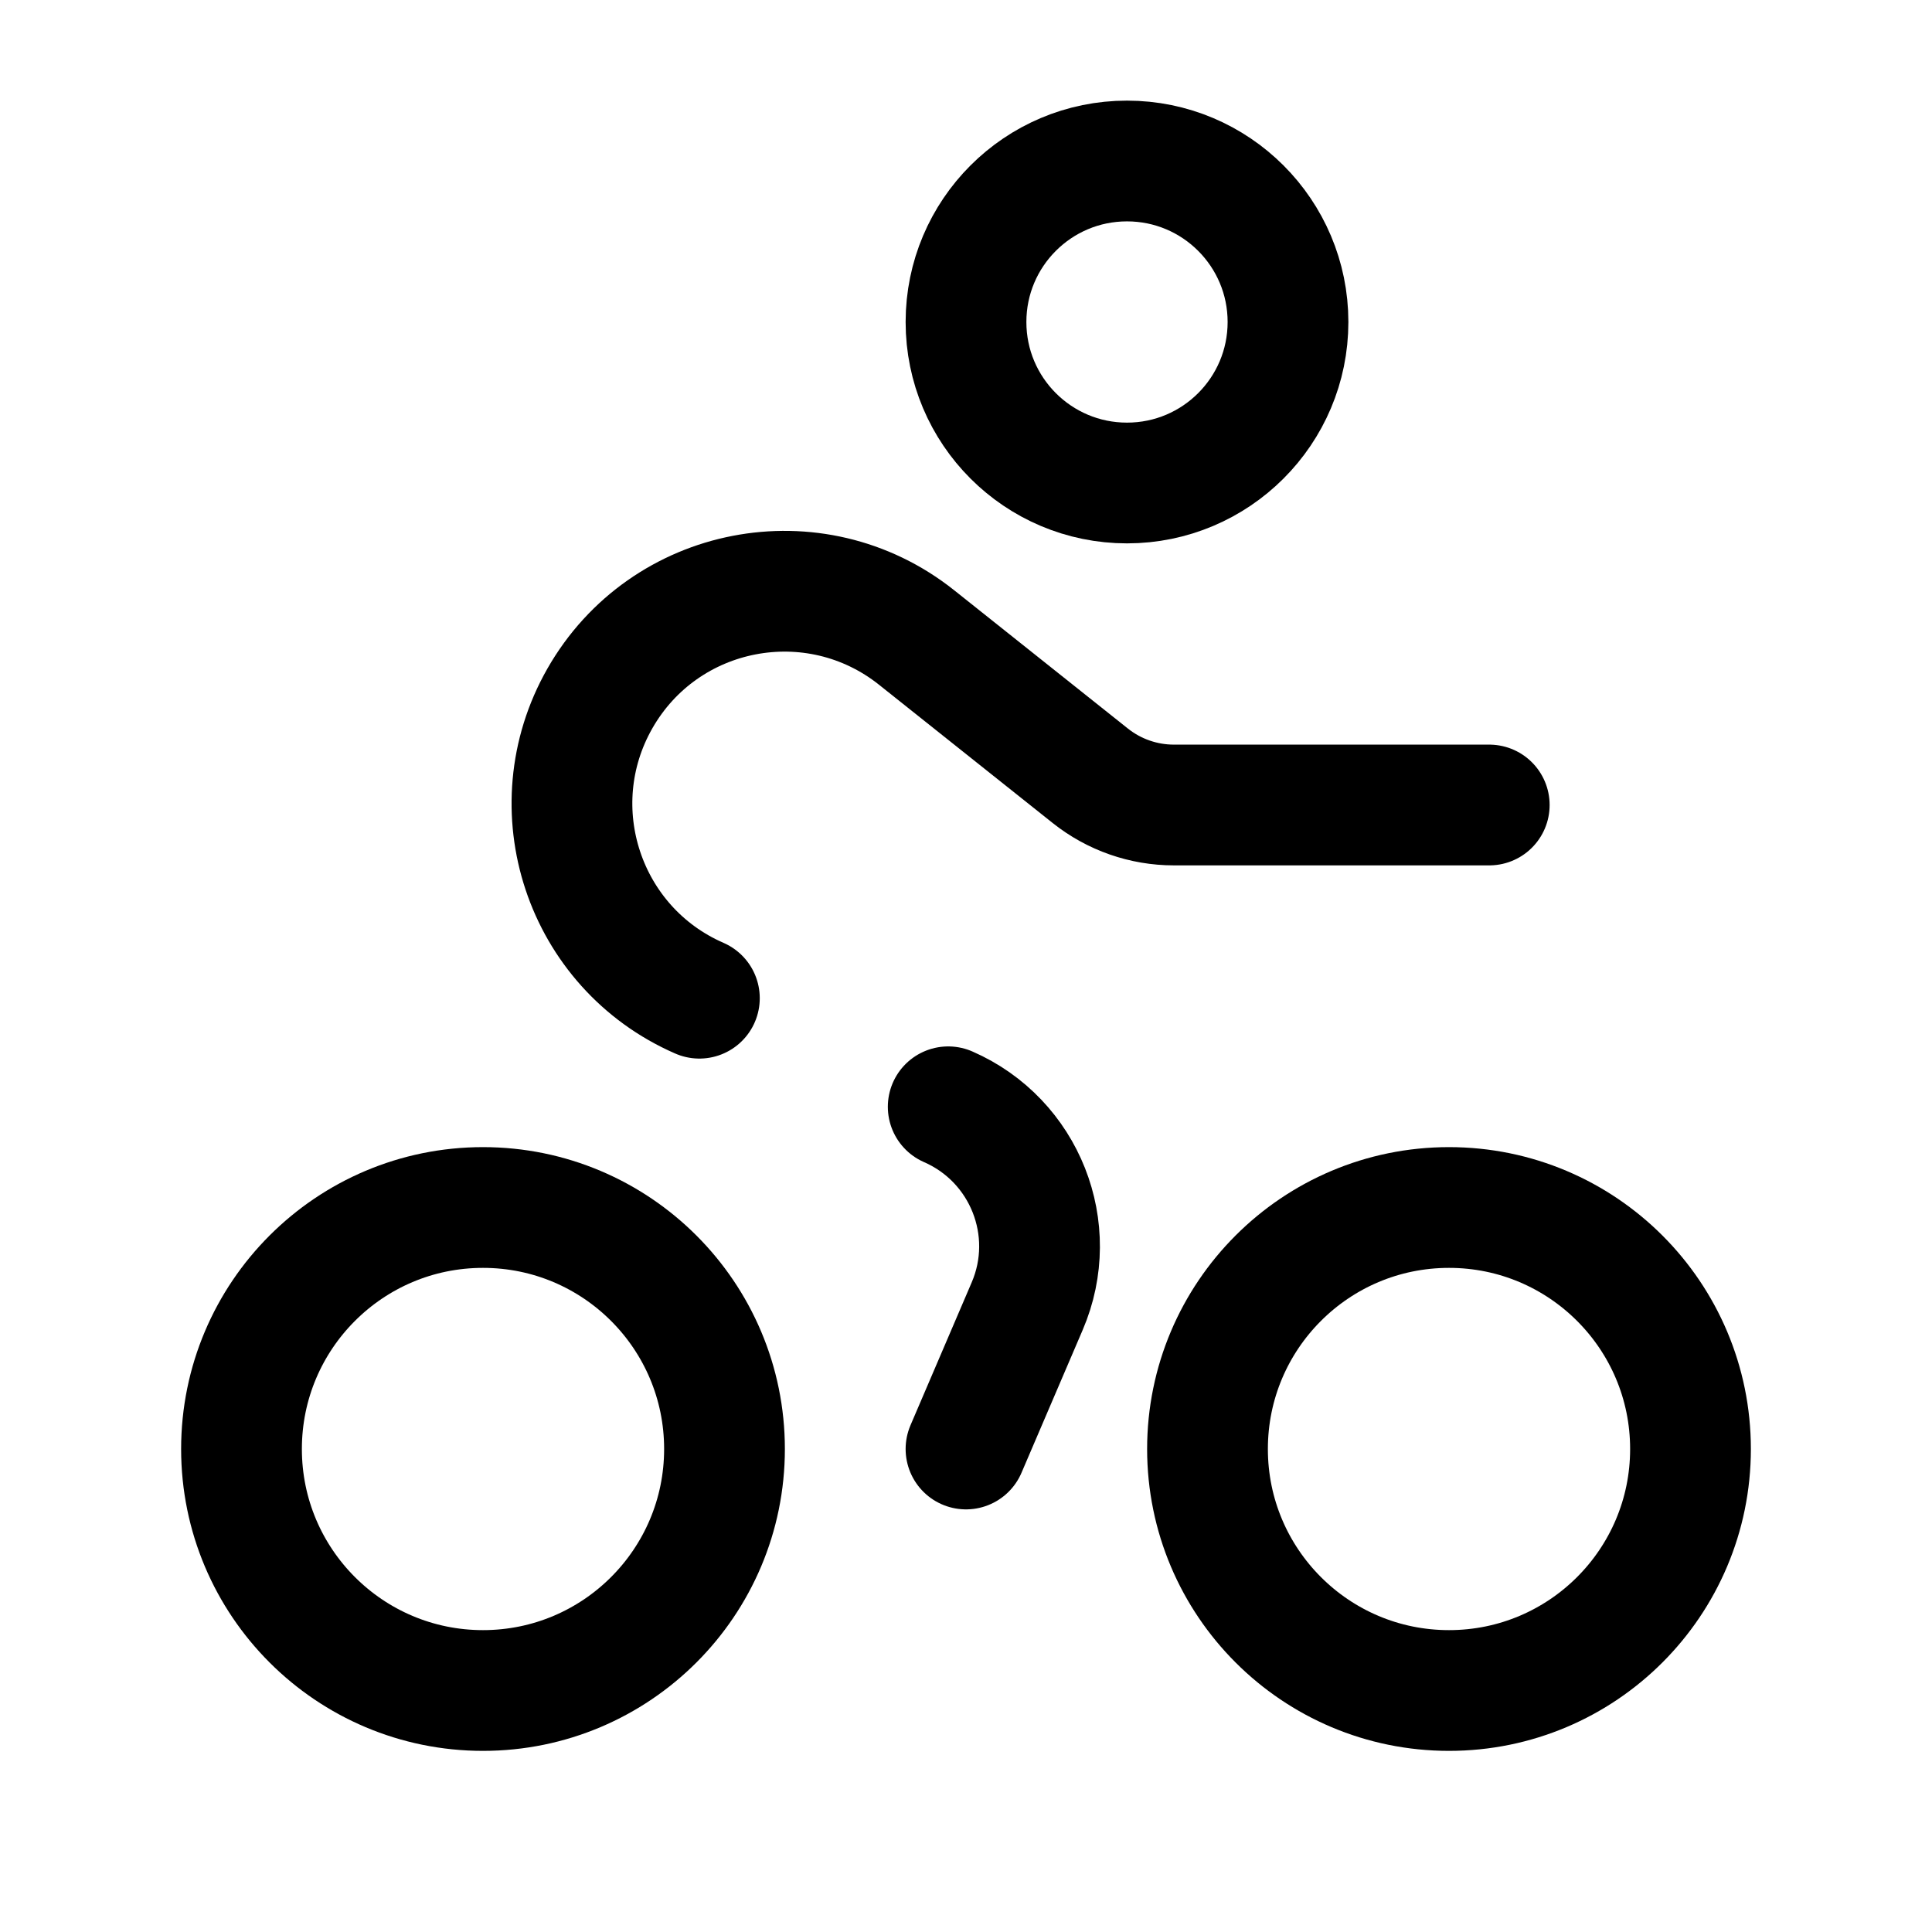 <svg width="24" height="24" viewBox="0 0 24 24" fill="none" xmlns="http://www.w3.org/2000/svg"><g id="Broken / Sports / Bicycling Round"><circle id="Vector" cx="14" cy="4" r="2" stroke="currentColor" stroke-width="1.5"/><circle id="Vector_2" cx="6" cy="18" r="3" stroke="currentColor" stroke-width="1.5"/><circle id="Vector_3" cx="18" cy="18" r="3" stroke="currentColor" stroke-width="1.5"/><path id="Vector_4" d="M18.5 10H14.582C14.205 10 13.839 9.872 13.544 9.637L11.386 7.919C10.119 6.911 8.252 7.271 7.451 8.678C6.676 10.04 7.252 11.774 8.688 12.4M12 18L12.76 16.226C13.17 15.271 12.731 14.165 11.779 13.749" stroke="currentColor" stroke-width="1.5" stroke-linecap="round"/></g></svg>
